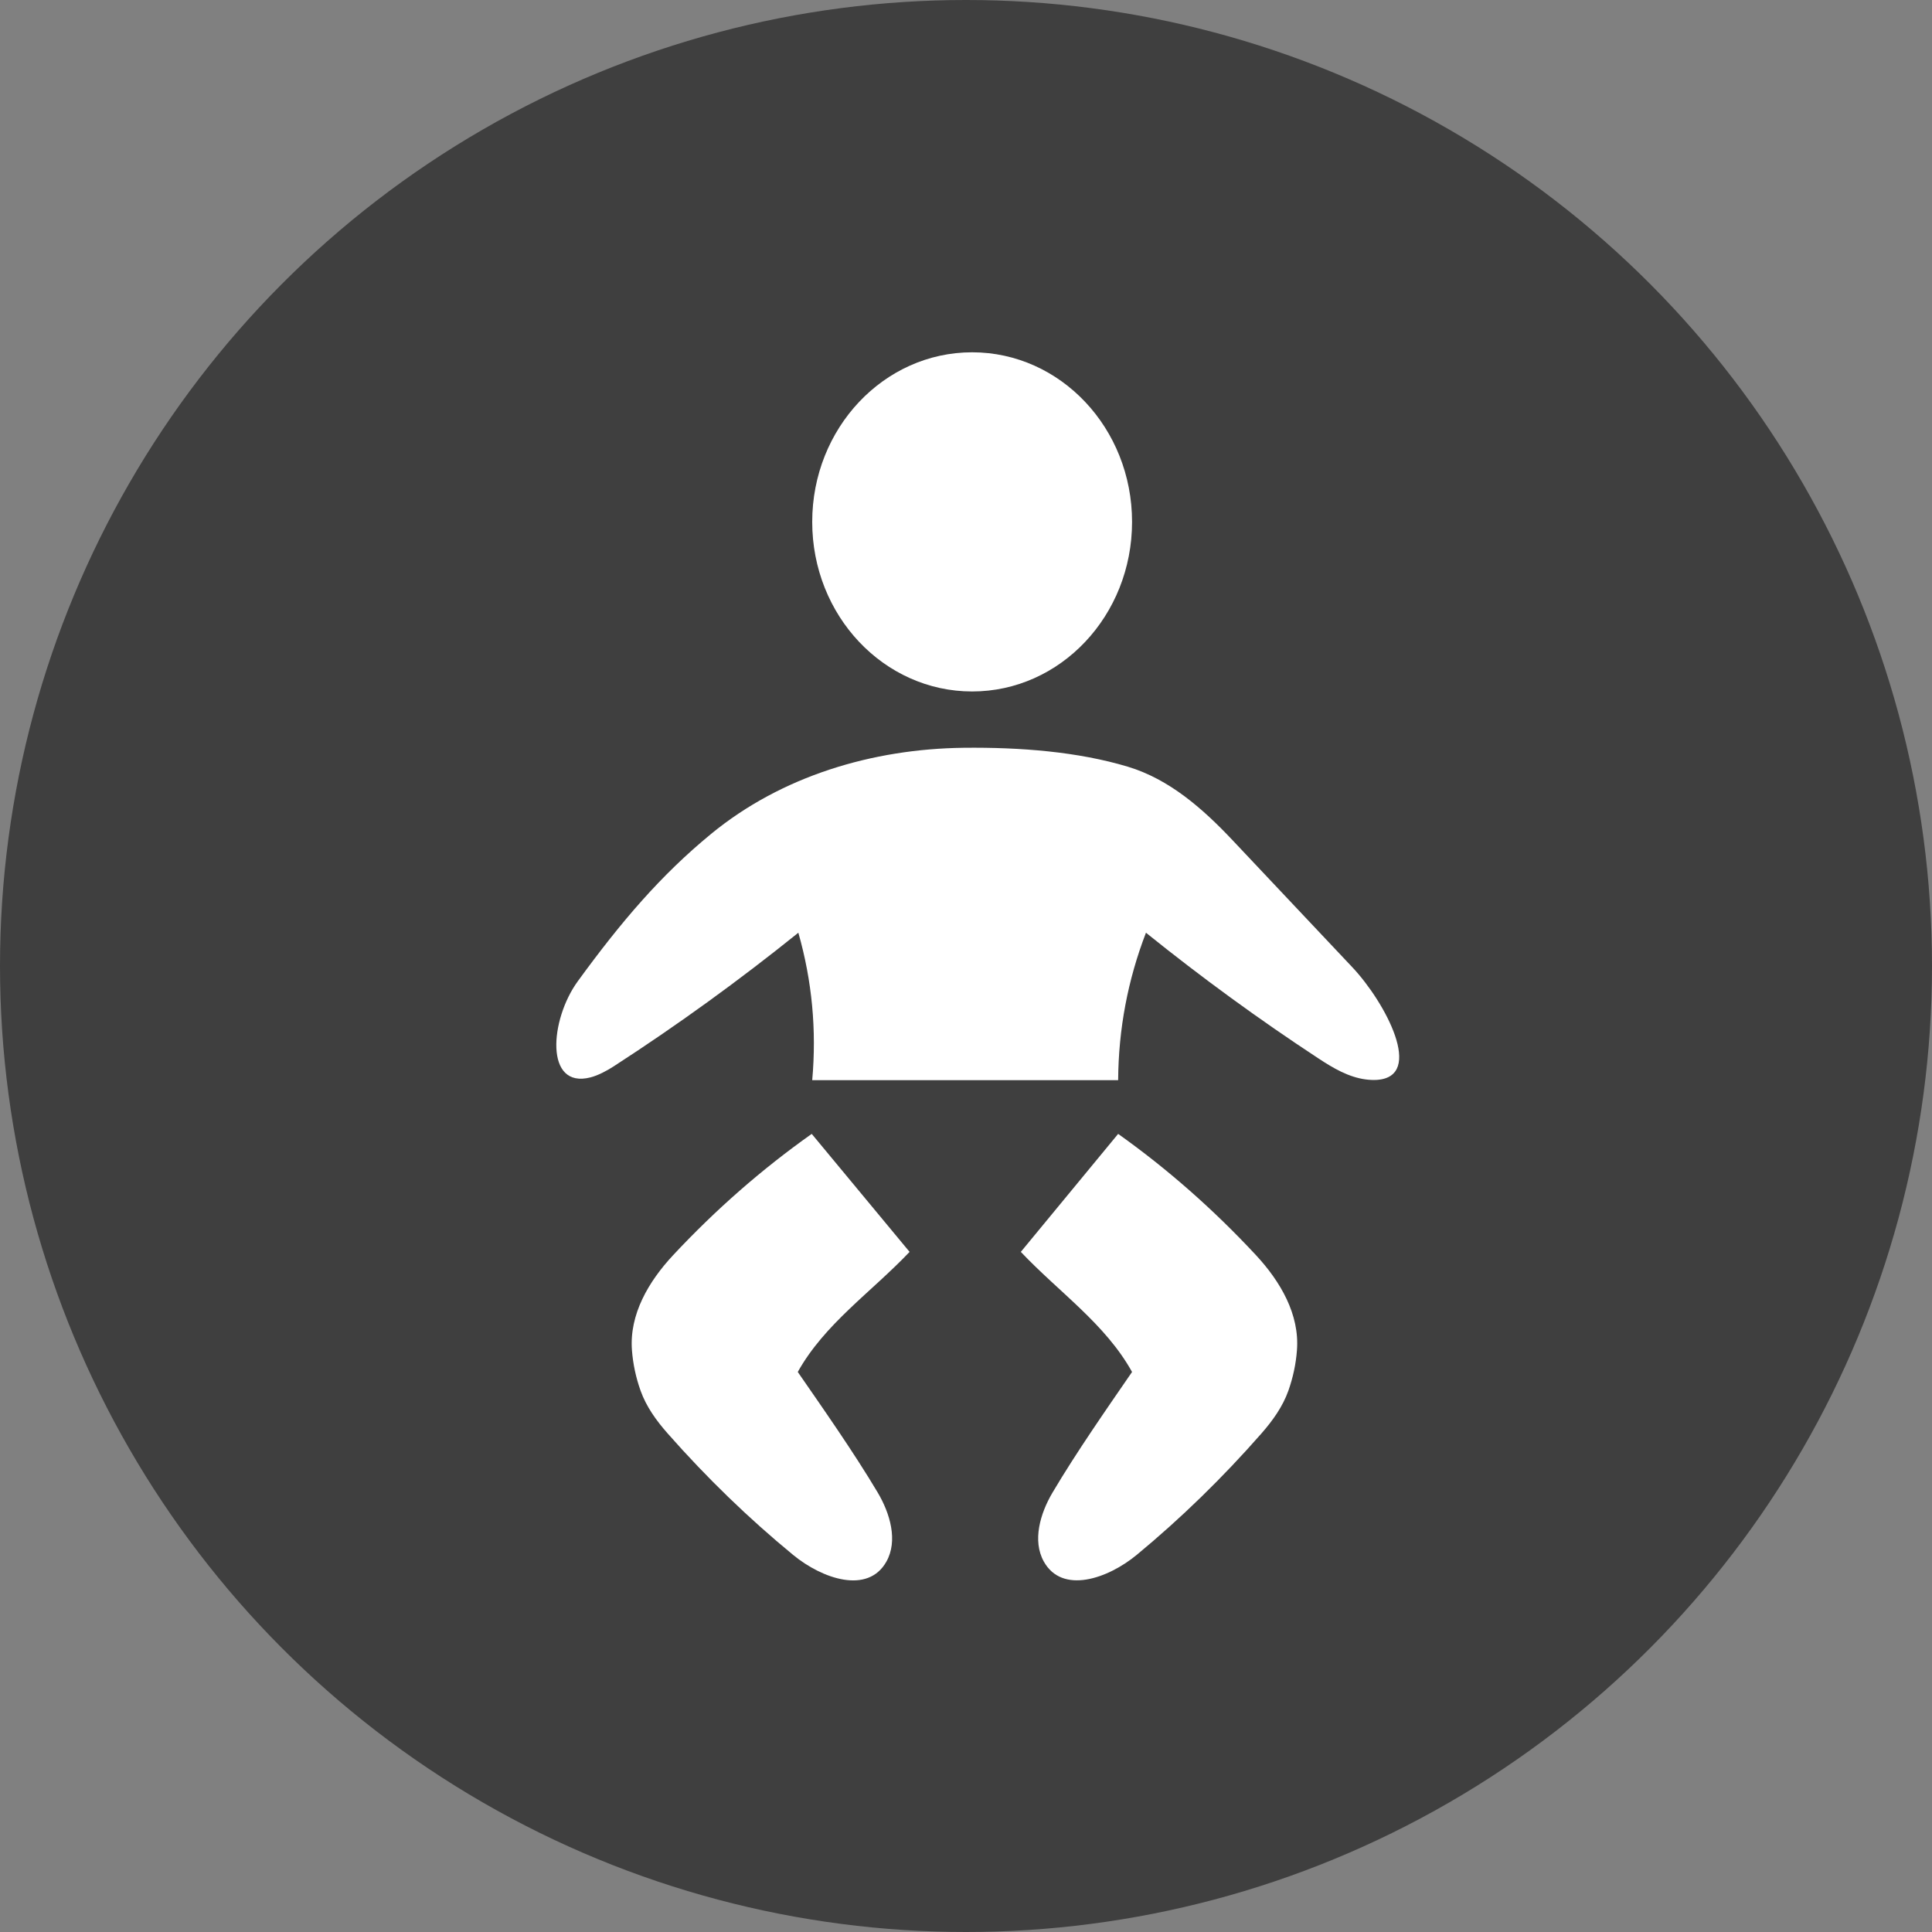<svg width="40" height="40" viewBox="0 0 40 40" fill="none" xmlns="http://www.w3.org/2000/svg">
<rect x="0" y="0" width="40" height="40" fill="#808080" stroke="none"/>
<circle cx="20" cy="20" r="20" fill="#3F3F3F"/>
<path fill-rule="evenodd" clip-rule="evenodd" d="M14.724 17.264C16.183 16.066 18.065 15.505 19.952 15.482C21.121 15.469 22.316 15.563 23.348 15.873C24.21 16.132 24.902 16.742 25.52 17.397C26.345 18.273 27.171 19.148 27.997 20.024C28.684 20.753 29.503 22.296 28.503 22.358C28.434 22.362 28.36 22.359 28.28 22.349C27.922 22.303 27.602 22.114 27.301 21.916C26.07 21.108 24.878 20.239 23.726 19.311C23.349 20.29 23.157 21.308 23.15 22.364C21.039 22.364 18.927 22.364 16.816 22.364C16.909 21.326 16.813 20.308 16.529 19.311C15.299 20.301 14.025 21.224 12.705 22.078C12.568 22.167 12.385 22.265 12.226 22.306C11.272 22.551 11.383 21.111 11.963 20.315C12.863 19.079 13.682 18.119 14.724 17.264Z" fill="white"/>
<path fill-rule="evenodd" clip-rule="evenodd" d="M23.15 23.476C24.171 24.202 25.122 25.039 26.003 25.986C26.509 26.531 26.909 27.213 26.852 27.954C26.831 28.239 26.771 28.519 26.674 28.794C26.556 29.125 26.348 29.414 26.117 29.678C25.311 30.597 24.451 31.434 23.537 32.19C22.935 32.688 21.991 33.012 21.611 32.33C21.37 31.898 21.537 31.334 21.788 30.908C22.289 30.06 22.933 29.14 23.438 28.405C22.886 27.41 21.926 26.755 21.135 25.919C21.813 25.099 22.485 24.284 23.15 23.476Z" fill="white"/>
<path fill-rule="evenodd" clip-rule="evenodd" d="M16.806 23.476C15.779 24.202 14.823 25.038 13.938 25.985C13.429 26.53 13.026 27.214 13.084 27.958C13.106 28.241 13.165 28.52 13.263 28.794C13.381 29.125 13.59 29.414 13.823 29.678C14.634 30.598 15.5 31.436 16.421 32.193C17.024 32.689 17.967 33.013 18.351 32.333C18.596 31.899 18.427 31.332 18.173 30.903C17.669 30.056 17.023 29.138 16.517 28.405C17.072 27.41 18.037 26.755 18.832 25.919C18.15 25.099 17.475 24.284 16.806 23.476Z" fill="white"/>
<path d="M23.438 10.805C23.438 12.745 21.956 14.316 20.127 14.316C18.299 14.316 16.816 12.745 16.816 10.805C16.816 8.866 18.299 7.294 20.127 7.294C21.956 7.294 23.438 8.866 23.438 10.805Z" fill="white"/>
</svg>
